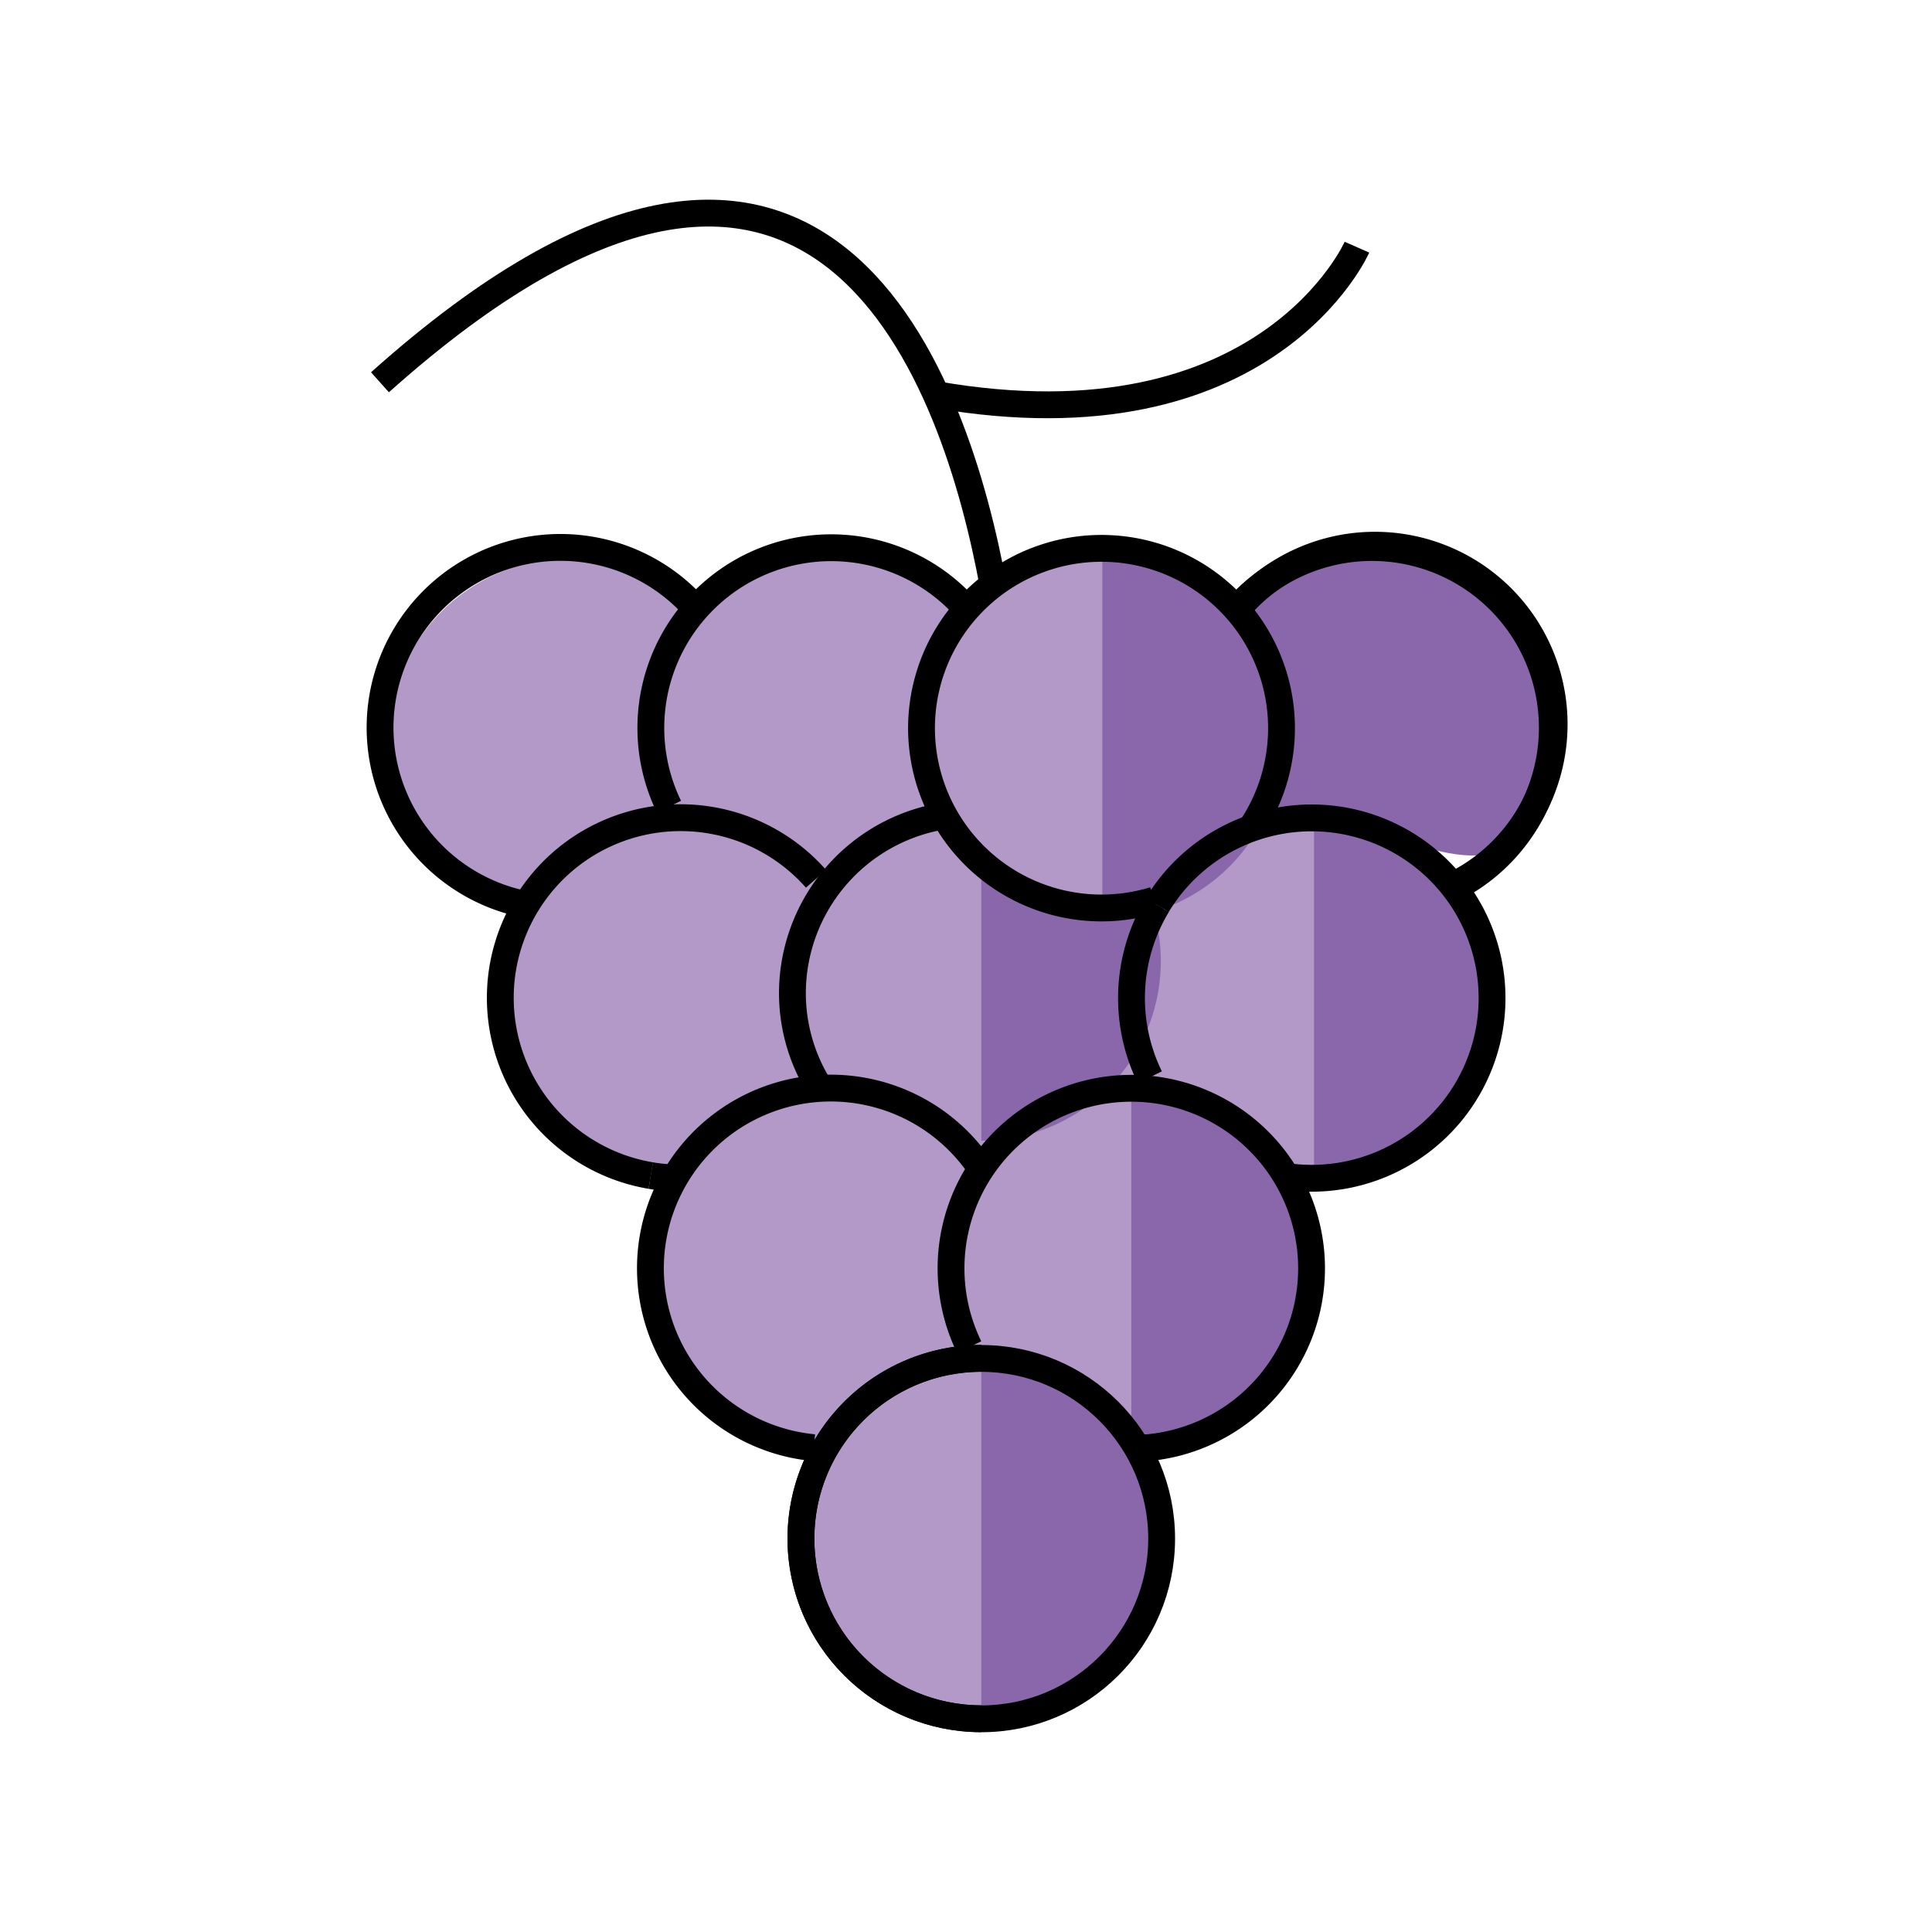 <svg id="emoji" viewBox="0 0 72 72" version="1.1" xmlns="http://www.w3.org/2000/svg" width="64" height="64">
  <g id="color">
    <path fill="#b399c8" d="m32.33 37.54a6.688 6.688 0 0 1-6.688 6.688 6.688 6.688 0 0 1-6.688-6.688 6.688 6.688 0 0 1 6.688-6.688 6.688 6.688 0 0 1 6.688 6.688"/>
    <path fill="#b399c8" d="m27.88 27.51a6.688 6.688 0 0 1-6.688 6.688 6.688 6.688 0 0 1-6.688-6.688 6.688 6.688 0 0 1 6.688-6.688 6.688 6.688 0 0 1 6.688 6.688"/>
    <path fill="#b399c8" d="m31.22 34.2a6.684 6.684 0 1 0-5.897-3.531"/>
    <path fill="#b399c8" d="m49.05 47.58a6.688 6.688 0 0 1-6.688 6.688 6.688 6.688 0 0 1-6.688-6.688 6.688 6.688 0 0 1 6.688-6.688 6.688 6.688 0 0 1 6.688 6.688"/>
    <path fill="#b399c8" d="m37.91 47.58a6.688 6.688 0 0 1-6.688 6.688 6.688 6.688 0 0 1-6.688-6.688 6.688 6.688 0 0 1 6.688-6.688 6.688 6.688 0 0 1 6.688 6.688"/>
    <path fill="#b399c8" d="m55.74 37.54a6.688 6.688 0 0 1-6.688 6.688 6.688 6.688 0 0 1-6.688-6.688 6.688 6.688 0 0 1 6.688-6.688 6.688 6.688 0 0 1 6.688 6.688"/>
    <path fill="#b399c8" d="m43.48 36.43a6.688 6.688 0 0 1-6.688 6.688 6.688 6.688 0 0 1-6.688-6.688 6.688 6.688 0 0 1 6.688-6.688 6.688 6.688 0 0 1 6.688 6.688"/>
    <path fill="#8967aa" d="m36.57 29.13a6.688 6.688 0 0 1 0 13.38"/>
    <path fill="#8967aa" d="m57.82 27.18c0 3.693-1.239 5.486-4.762 4.377-4.713-1.483-8.869 0.091-8.613-4.377 0.212-3.687 2.994-6.688 6.688-6.688s6.688 2.994 6.688 6.688"/>
    <path fill="#b399c8" d="m47.22 30.54a6.678 6.678 0 1 0-4.165 3.415"/>
    <path fill="#b399c8" d="m43.48 57.61a6.688 6.688 0 0 1-6.688 6.688 6.688 6.688 0 0 1-6.688-6.688 6.688 6.688 0 0 1 6.688-6.688 6.688 6.688 0 0 1 6.688 6.688"/>
    <path fill="#8967aa" d="m36.57 50.92a6.688 6.688 0 0 1 0 13.38"/>
    <path fill="#8967aa" d="m42.16 40.89a6.688 6.688 0 0 1 0 13.38"/>
    <path fill="#8967aa" d="m48.97 30.79a6.688 6.688 0 0 1 0 13.38"/>
    <path fill="#8967aa" d="m41.08 20.88a6.688 6.688 0 0 1 0 13.38"/>
  </g>
  <g id="line">
    <path fill="none" stroke="#000" strokeLinecap="round" strokeLinejoin="round" strokeWidth="2" d="m37.01 21.82c-1.343-7.331-6.229-22.43-22.85-7.574"/>
    <path fill="none" stroke="#000" strokeMiterlimit="10" d="m54.34 32.9a6.679 6.672 0 1 0-8.112-10.32"/>
    <path fill="none" stroke="#000" strokeMiterlimit="10" strokeWidth="2" d="m30.48 40.42a6.625 6.619 0 0 1-0.949-3.418 6.706 6.699 0 0 1 5.462-6.562"/>
    <ellipse cx="36.57" cy="57.34" rx="6.721" ry="6.715" fill="none" stroke="#000" strokeMiterlimit="10" strokeWidth="2"/>
    <path fill="none" stroke="#000" strokeMiterlimit="10" strokeWidth="2" d="m36.57 50.62a6.721 6.715 0 0 0 0 13.43"/>
    <path fill="none" stroke="#000" strokeMiterlimit="10" strokeWidth="2" d="m42.17 53.98q0.255 0 0.506-0.019"/>
    <path fill="none" stroke="#000" strokeMiterlimit="10" strokeWidth="2" d="m42.67 53.96a6.718 6.711 0 1 0-6.551-3.756"/>
    <path fill="none" stroke="#000" strokeMiterlimit="10" strokeWidth="2" d="m36.37 43.28a6.721 6.715 0 1 0-6.042 10.67"/>
    <path fill="none" stroke="#000" strokeMiterlimit="10" strokeWidth="2" d="m43.13 33.73a6.732 6.725 0 0 0-0.28 6.416"/>
    <path fill="none" stroke="#000" strokeMiterlimit="10" strokeWidth="2" d="m47.91 43.84a6.721 6.715 0 1 0-4.783-10.11"/>
    <path fill="none" stroke="#000" strokeMiterlimit="10" strokeWidth="2" d="m30.41 32.75a6.721 6.715 0 1 0-6.157 11.06"/>
    <path fill="none" stroke="#000" strokeMiterlimit="10" strokeWidth="2" d="m24.25 43.81a6.775 6.768 0 0 0 1.112 0.091"/>
    <path fill="none" stroke="#000" strokeMiterlimit="10" strokeWidth="2" d="m54.5 32.93a6.721 6.715 0 1 0-8.322-10.35"/>
    <path fill="none" stroke="#000" strokeMiterlimit="10" strokeWidth="2" d="m46.68 30.78a6.708 6.701 0 1 0-3.669 2.765"/>
    <path fill="none" stroke="#000" strokeMiterlimit="10" strokeWidth="2" d="m35.83 22.48a6.723 6.716 0 0 0-10.9 7.582"/>
    <path fill="none" stroke="#000" strokeMiterlimit="10" strokeWidth="2" d="m25.64 22.37a6.721 6.715 0 1 0-6.216 11.3"/>
    <path fill="none" stroke="#000" strokeLinecap="round" strokeLinejoin="round" strokeWidth="2" d="m50.57 9.212s-3.357 7.635-15.68 5.496"/>
  </g>
</svg>
